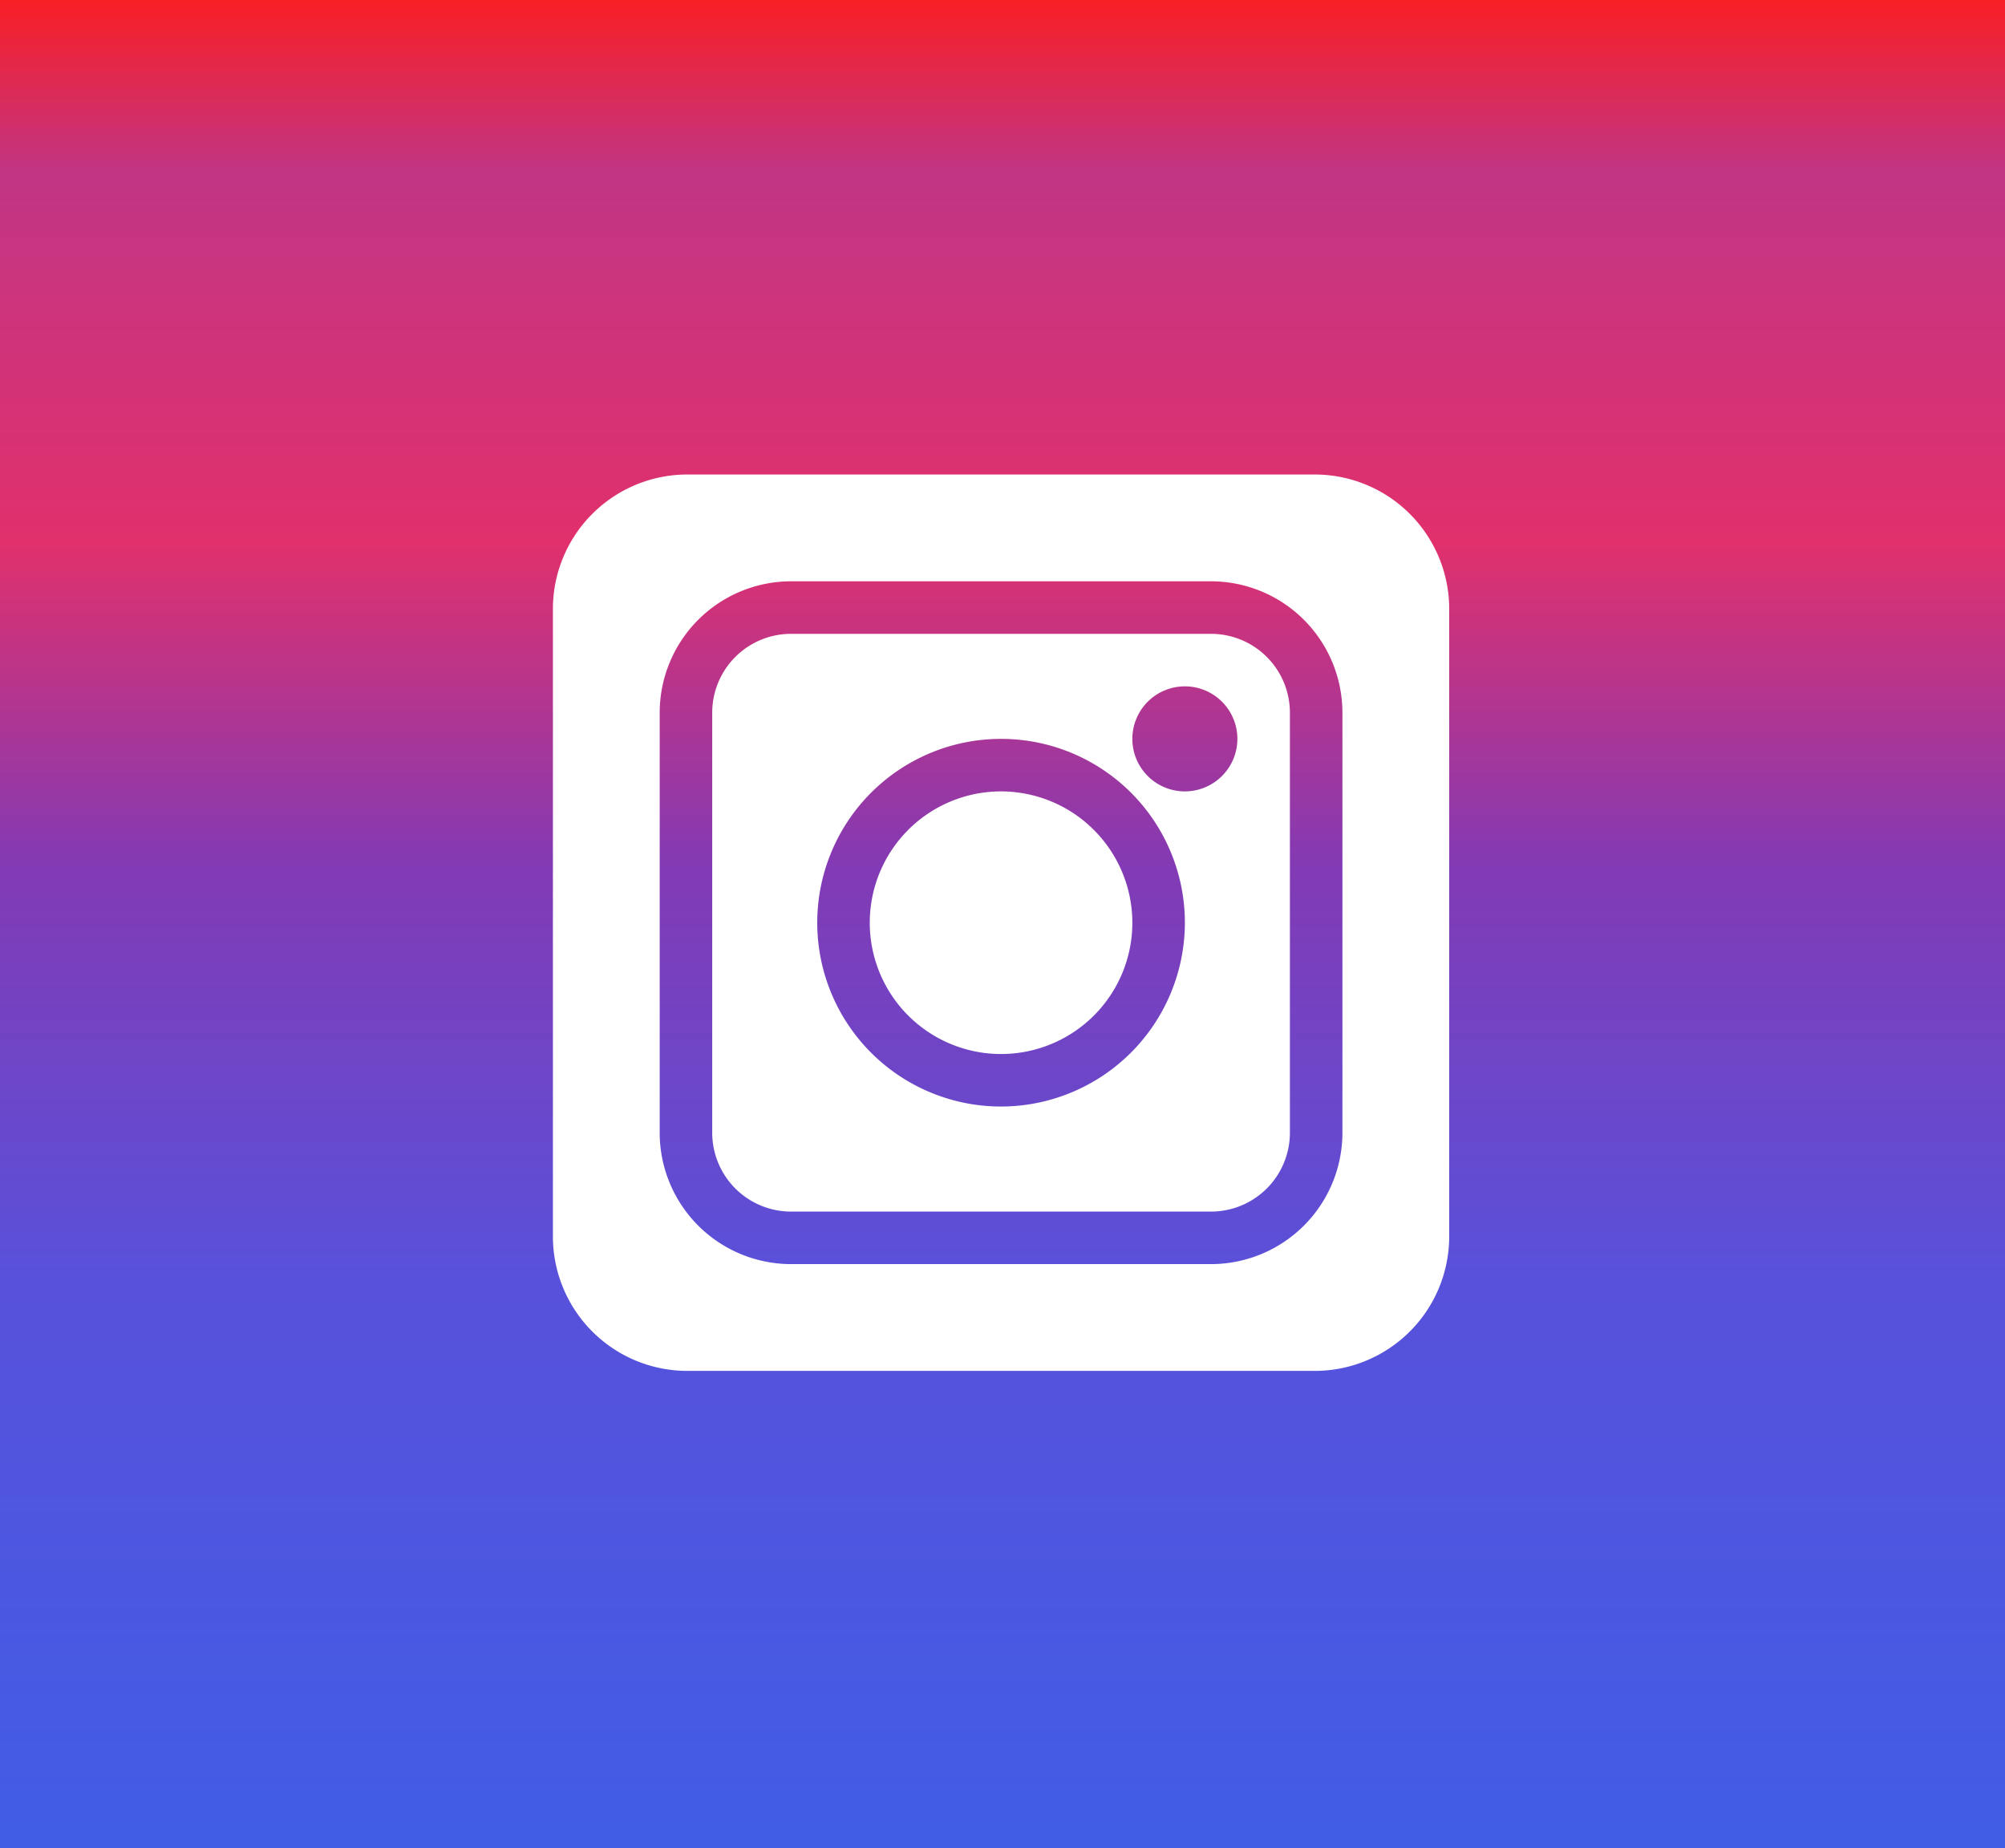 <svg xmlns="http://www.w3.org/2000/svg" xmlns:xlink="http://www.w3.org/1999/xlink" width="524" height="483" viewBox="0 0 524 483">
  <rect x="0" y="0" width="524" height="483" fill="#333333" stroke="none"/>
  <defs>
    <linearGradient id="linear-gradient" x1="0.5" x2="0.5" y2="1" gradientUnits="objectBoundingBox">
      <stop offset="0" stop-color="#fd1d1d"/>
      <stop offset="0.1" stop-color="#c13584"/>
      <stop offset="0.297" stop-color="#e1306c"/>
      <stop offset="0.468" stop-color="#833ab4"/>
      <stop offset="0.69" stop-color="#5851db"/>
      <stop offset="1" stop-color="#405de6"/>
    </linearGradient>
  </defs>
  <g id="Group_655" data-name="Group 655" transform="translate(-1255 -3833)">
    <rect id="Rectangle_249" data-name="Rectangle 249" width="524" height="483" transform="translate(1255 3833)" fill="url(#linear-gradient)"/>
    <g id="Group_131" data-name="Group 131" transform="translate(1399.502 3957)">
      <path id="Path_468" data-name="Path 468" d="M221.389,91h-109.8A20.611,20.611,0,0,0,91,111.588v109.8a20.611,20.611,0,0,0,20.588,20.588h109.8a20.611,20.611,0,0,0,20.588-20.588v-109.8A20.612,20.612,0,0,0,221.389,91Zm-54.9,123.526a48.038,48.038,0,1,1,48.038-48.038A48.1,48.1,0,0,1,166.488,214.526Zm48.038-82.351a13.725,13.725,0,1,1,13.725-13.725A13.742,13.742,0,0,1,214.526,132.175Z" transform="translate(-49.367 -49.367)" fill="#fff"/>
      <path id="Path_469" data-name="Path 469" d="M215.313,181a34.313,34.313,0,1,0,34.313,34.313A34.354,34.354,0,0,0,215.313,181Z" transform="translate(-98.192 -98.192)" fill="#fff"/>
      <path id="Path_470" data-name="Path 470" d="M199.472,0H34.77A35.141,35.141,0,0,0,0,34.77v164.7a35.141,35.141,0,0,0,34.77,34.77h164.7a35.141,35.141,0,0,0,34.77-34.77V34.77A35.141,35.141,0,0,0,199.472,0Zm6.863,172.022a34.354,34.354,0,0,1-34.313,34.313H62.221a34.354,34.354,0,0,1-34.313-34.313V62.221A34.354,34.354,0,0,1,62.221,27.908h109.8a34.354,34.354,0,0,1,34.313,34.313Z" transform="translate(0)" fill="#fff"/>
    </g>
  </g>
</svg>
